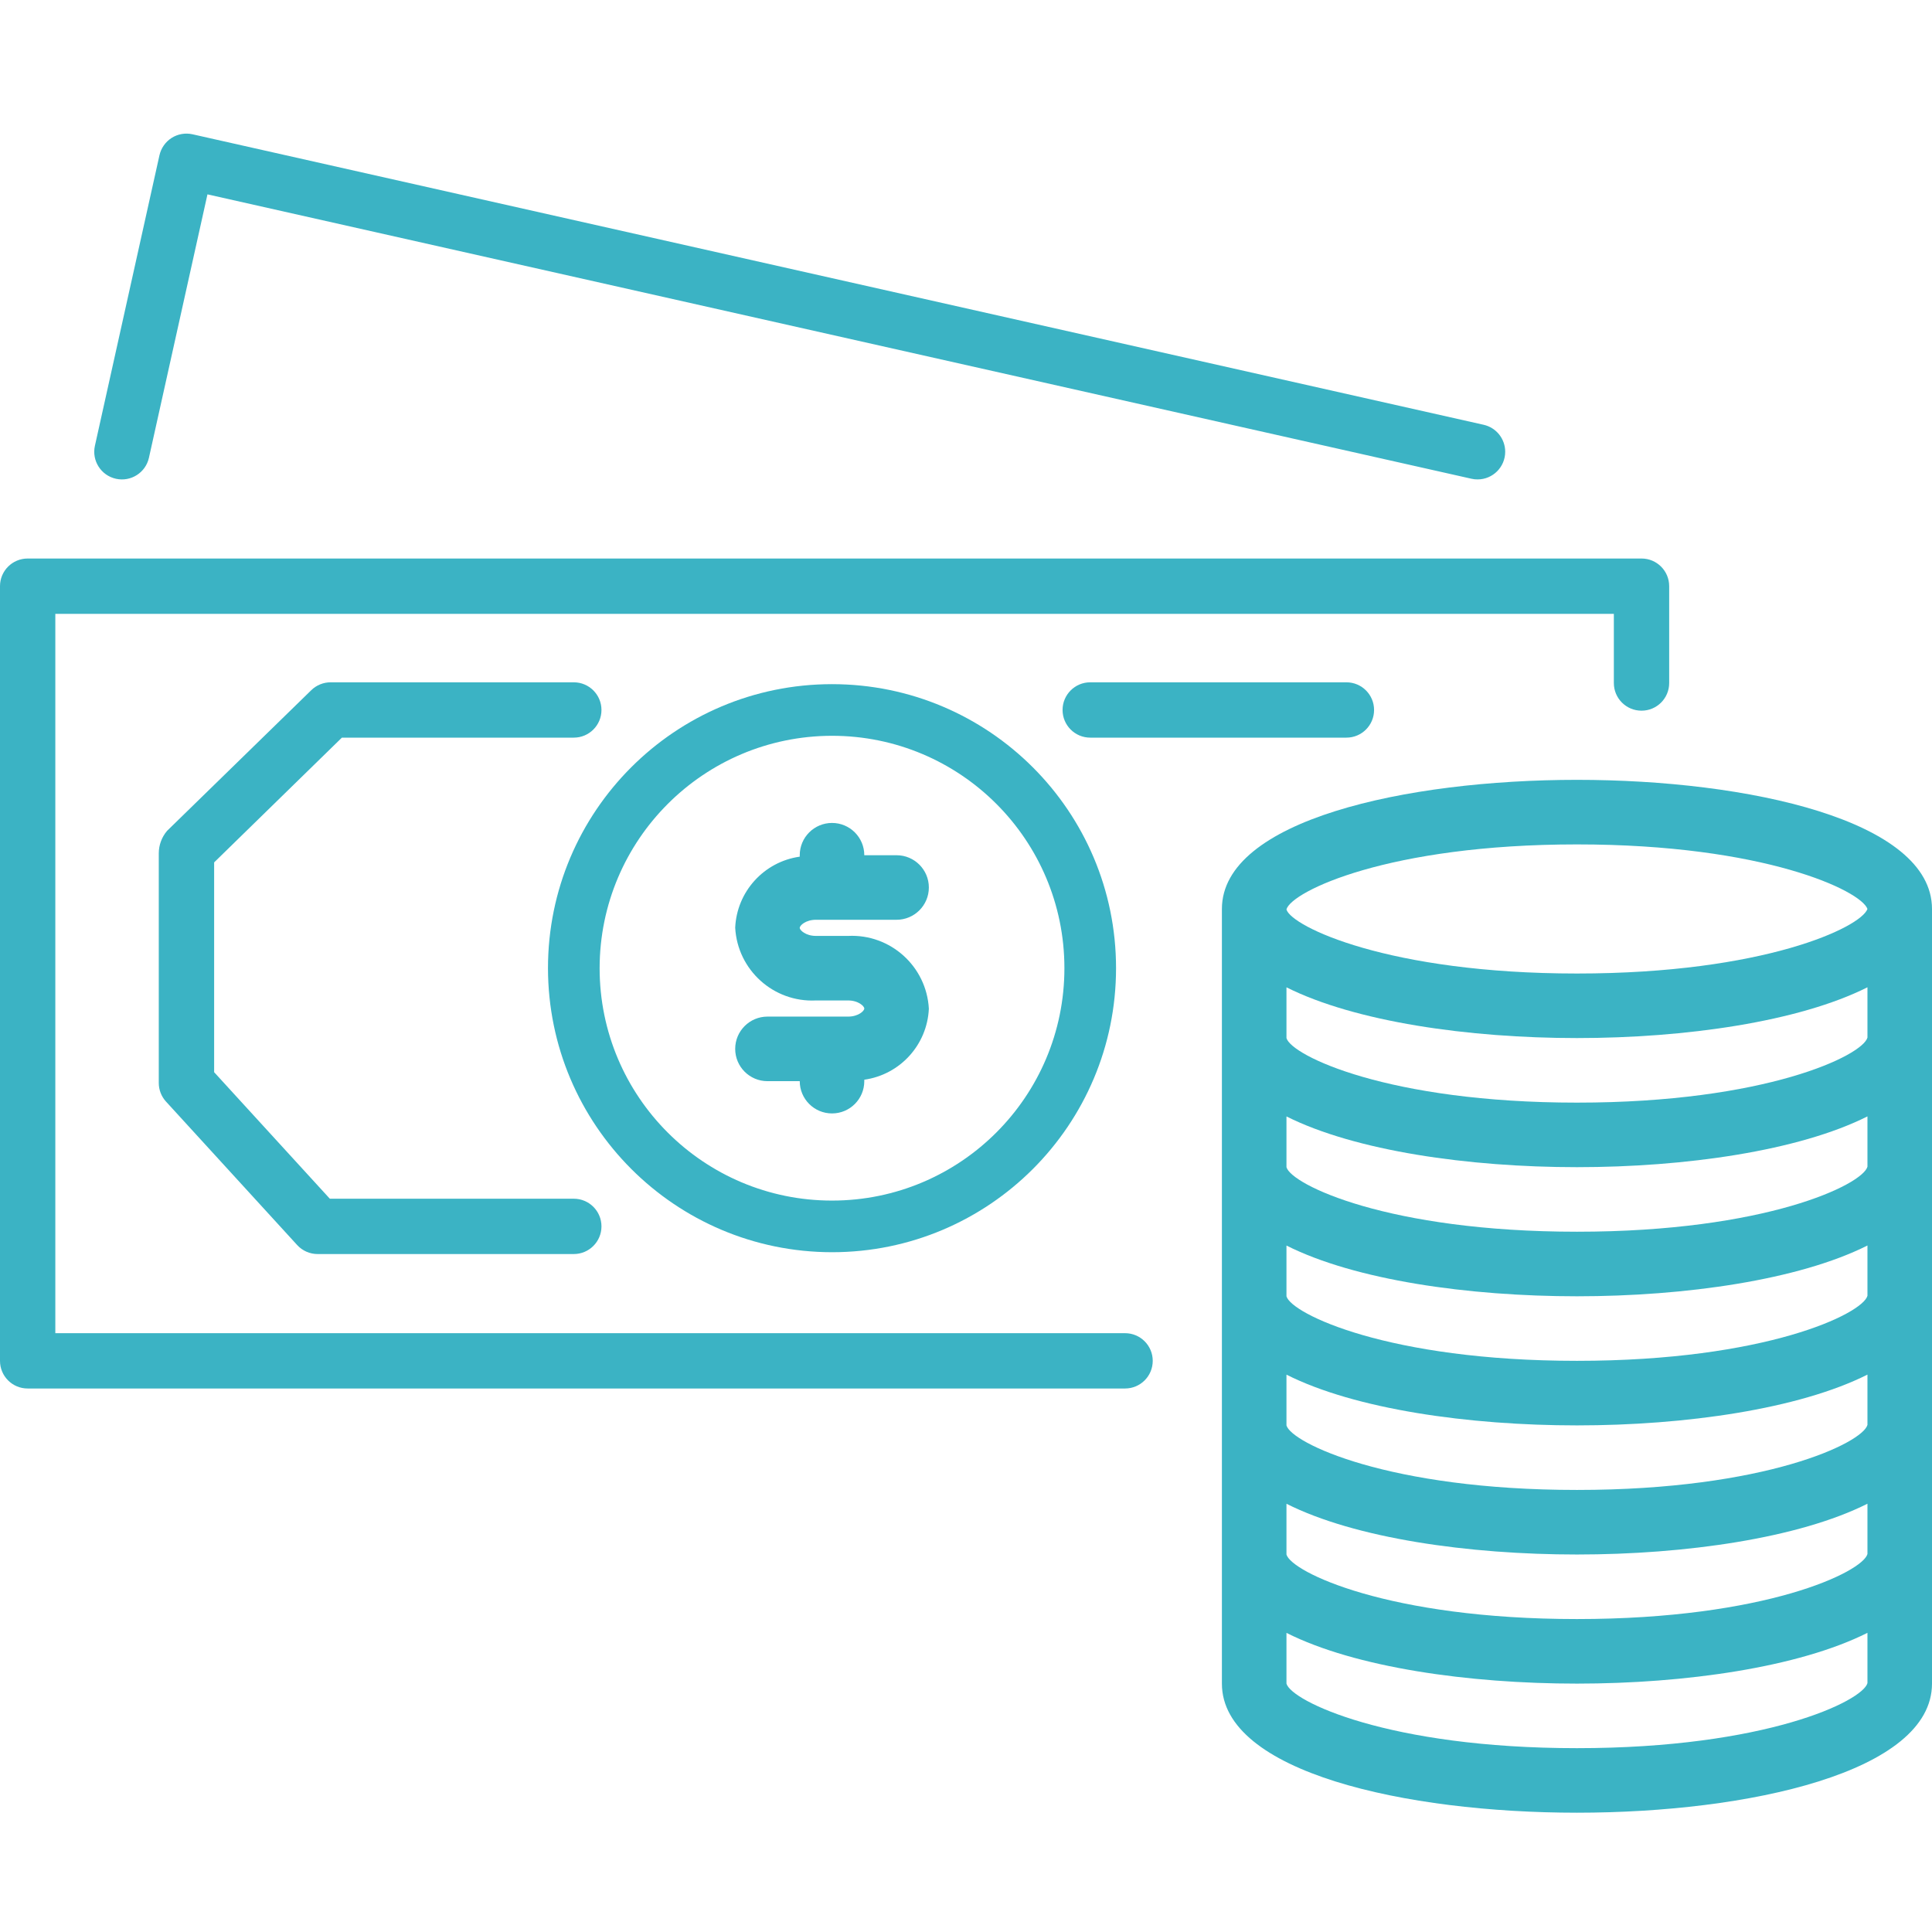 <svg width="110" height="110" viewBox="0 0 110 110" fill="none" xmlns="http://www.w3.org/2000/svg">
<path d="M93.465 31.8C93.463 31.8 93.462 31.8 93.461 31.8H1.575C0.706 31.799 0.001 32.503 8.99229e-07 33.371C8.99229e-07 33.373 8.99229e-07 33.374 8.99229e-07 33.375V77.48C-0.001 78.349 0.702 79.055 1.571 79.055C1.572 79.055 1.574 79.055 1.575 79.055H64.057C64.927 79.055 65.632 78.35 65.632 77.48C65.632 76.611 64.927 75.906 64.057 75.906H3.15V34.95H91.886V38.888C91.885 39.757 92.588 40.462 93.457 40.463C93.458 40.463 93.46 40.463 93.461 40.463C94.33 40.464 95.035 39.761 95.036 38.892C95.036 38.891 95.036 38.889 95.036 38.888V33.375C95.037 32.506 94.333 31.801 93.465 31.8Z" fill="#3BB3C4"/>
<path d="M84.472 24.185L10.963 7.646C10.555 7.554 10.127 7.628 9.774 7.851C9.421 8.076 9.171 8.432 9.079 8.84L5.404 25.38C5.215 26.229 5.751 27.071 6.6 27.259C7.45 27.448 8.291 26.913 8.48 26.063L11.812 11.066L83.781 27.258C83.894 27.284 84.011 27.297 84.128 27.296C84.998 27.295 85.701 26.588 85.7 25.719C85.699 24.983 85.189 24.347 84.472 24.185Z" fill="#3BB3C4"/>
<path d="M76.659 38.848H62.073C61.203 38.848 60.498 39.553 60.498 40.423C60.498 41.293 61.203 41.998 62.073 41.998H76.659C77.529 41.998 78.234 41.293 78.234 40.423C78.234 39.553 77.529 38.848 76.659 38.848Z" fill="#3BB3C4"/>
<path d="M47.371 38.953C38.44 38.953 31.2 46.193 31.2 55.124C31.209 64.052 38.444 71.287 47.371 71.296C56.303 71.296 63.543 64.056 63.543 55.124C63.543 46.193 56.303 38.953 47.371 38.953ZM47.371 68.356C40.064 68.356 34.14 62.432 34.14 55.124C34.148 47.82 40.067 41.901 47.371 41.893C54.679 41.893 60.603 47.817 60.603 55.124C60.603 62.432 54.679 68.356 47.371 68.356Z" fill="#3BB3C4"/>
<path d="M89.785 44.401C80.045 44.401 69.57 46.702 69.57 51.752V95.858C69.57 100.908 80.045 103.208 89.785 103.208C99.525 103.208 110 100.908 110 95.858V51.752C110 46.702 99.525 44.401 89.785 44.401ZM106.325 95.83C106.047 96.85 100.536 99.533 89.785 99.533C79.034 99.533 73.523 96.85 73.246 95.858V92.969C77.156 94.939 83.616 95.858 89.785 95.858C95.954 95.858 102.416 94.929 106.325 92.967V95.83ZM106.325 88.479C106.047 89.499 100.536 92.182 89.785 92.182C79.034 92.182 73.523 89.499 73.246 88.507V85.618C77.156 87.588 83.616 88.507 89.785 88.507C95.954 88.507 102.416 87.579 106.325 85.616V88.479ZM106.325 81.128C106.047 82.148 100.536 84.831 89.785 84.831C79.034 84.831 73.523 82.148 73.246 81.156V78.267C77.156 80.237 83.616 81.156 89.785 81.156C95.954 81.156 102.416 80.228 106.325 78.265V81.128ZM106.325 73.777C106.047 74.797 100.536 77.48 89.785 77.48C79.034 77.48 73.523 74.797 73.246 73.805V70.916C77.156 72.886 83.616 73.805 89.785 73.805C95.954 73.805 102.416 72.877 106.325 70.914V73.777ZM106.325 66.426C106.047 67.446 100.536 70.129 89.785 70.129C79.034 70.129 73.523 67.446 73.246 66.454V63.565C77.156 65.526 83.616 66.454 89.785 66.454C95.954 66.454 102.416 65.526 106.325 63.563V66.426ZM106.325 59.075C106.047 60.096 100.536 62.779 89.785 62.779C79.034 62.779 73.523 60.096 73.246 59.103V56.214C77.156 58.175 83.616 59.103 89.785 59.103C95.954 59.103 102.416 58.175 106.325 56.212V59.075ZM89.785 55.428C79.051 55.428 73.541 52.752 73.246 51.785V51.774C73.541 50.751 79.051 48.077 89.785 48.077C100.444 48.077 105.957 50.712 106.325 51.752C105.957 52.792 100.444 55.428 89.785 55.428Z" fill="#3BB3C4"/>
<path d="M32.67 68.25H18.779L12.192 61.046V49.101L19.466 41.998H32.67C33.539 41.998 34.245 41.293 34.245 40.423C34.245 39.553 33.539 38.848 32.67 38.848H18.826C18.415 38.847 18.019 39.008 17.724 39.295L9.515 47.302C9.208 47.66 9.04 48.116 9.04 48.588V61.658C9.04 62.051 9.187 62.43 9.452 62.72L16.919 70.887C17.217 71.214 17.639 71.4 18.082 71.4H32.67C33.539 71.4 34.245 70.694 34.245 69.825C34.245 68.955 33.54 68.25 32.67 68.25Z" fill="#3BB3C4"/>
<path d="M48.291 53.287H46.453C45.881 53.287 45.534 52.967 45.534 52.828C45.534 52.688 45.881 52.368 46.453 52.368H51.047C52.062 52.368 52.885 51.545 52.885 50.53C52.885 49.516 52.062 48.693 51.047 48.693H49.209C49.209 47.678 48.387 46.855 47.372 46.855C46.357 46.855 45.534 47.678 45.534 48.693V48.775C43.496 49.063 41.952 50.762 41.859 52.818C41.99 55.228 44.042 57.079 46.453 56.962H48.291C48.862 56.962 49.209 57.282 49.209 57.422C49.209 57.562 48.862 57.881 48.291 57.881H43.696C42.681 57.881 41.859 58.704 41.859 59.719C41.859 60.734 42.681 61.557 43.696 61.557H45.534C45.534 62.572 46.357 63.394 47.372 63.394C48.387 63.394 49.209 62.572 49.209 61.557V61.474C51.248 61.186 52.792 59.487 52.885 57.431C52.753 55.022 50.701 53.17 48.291 53.287Z" fill="#3BB3C4"/>
</svg>
